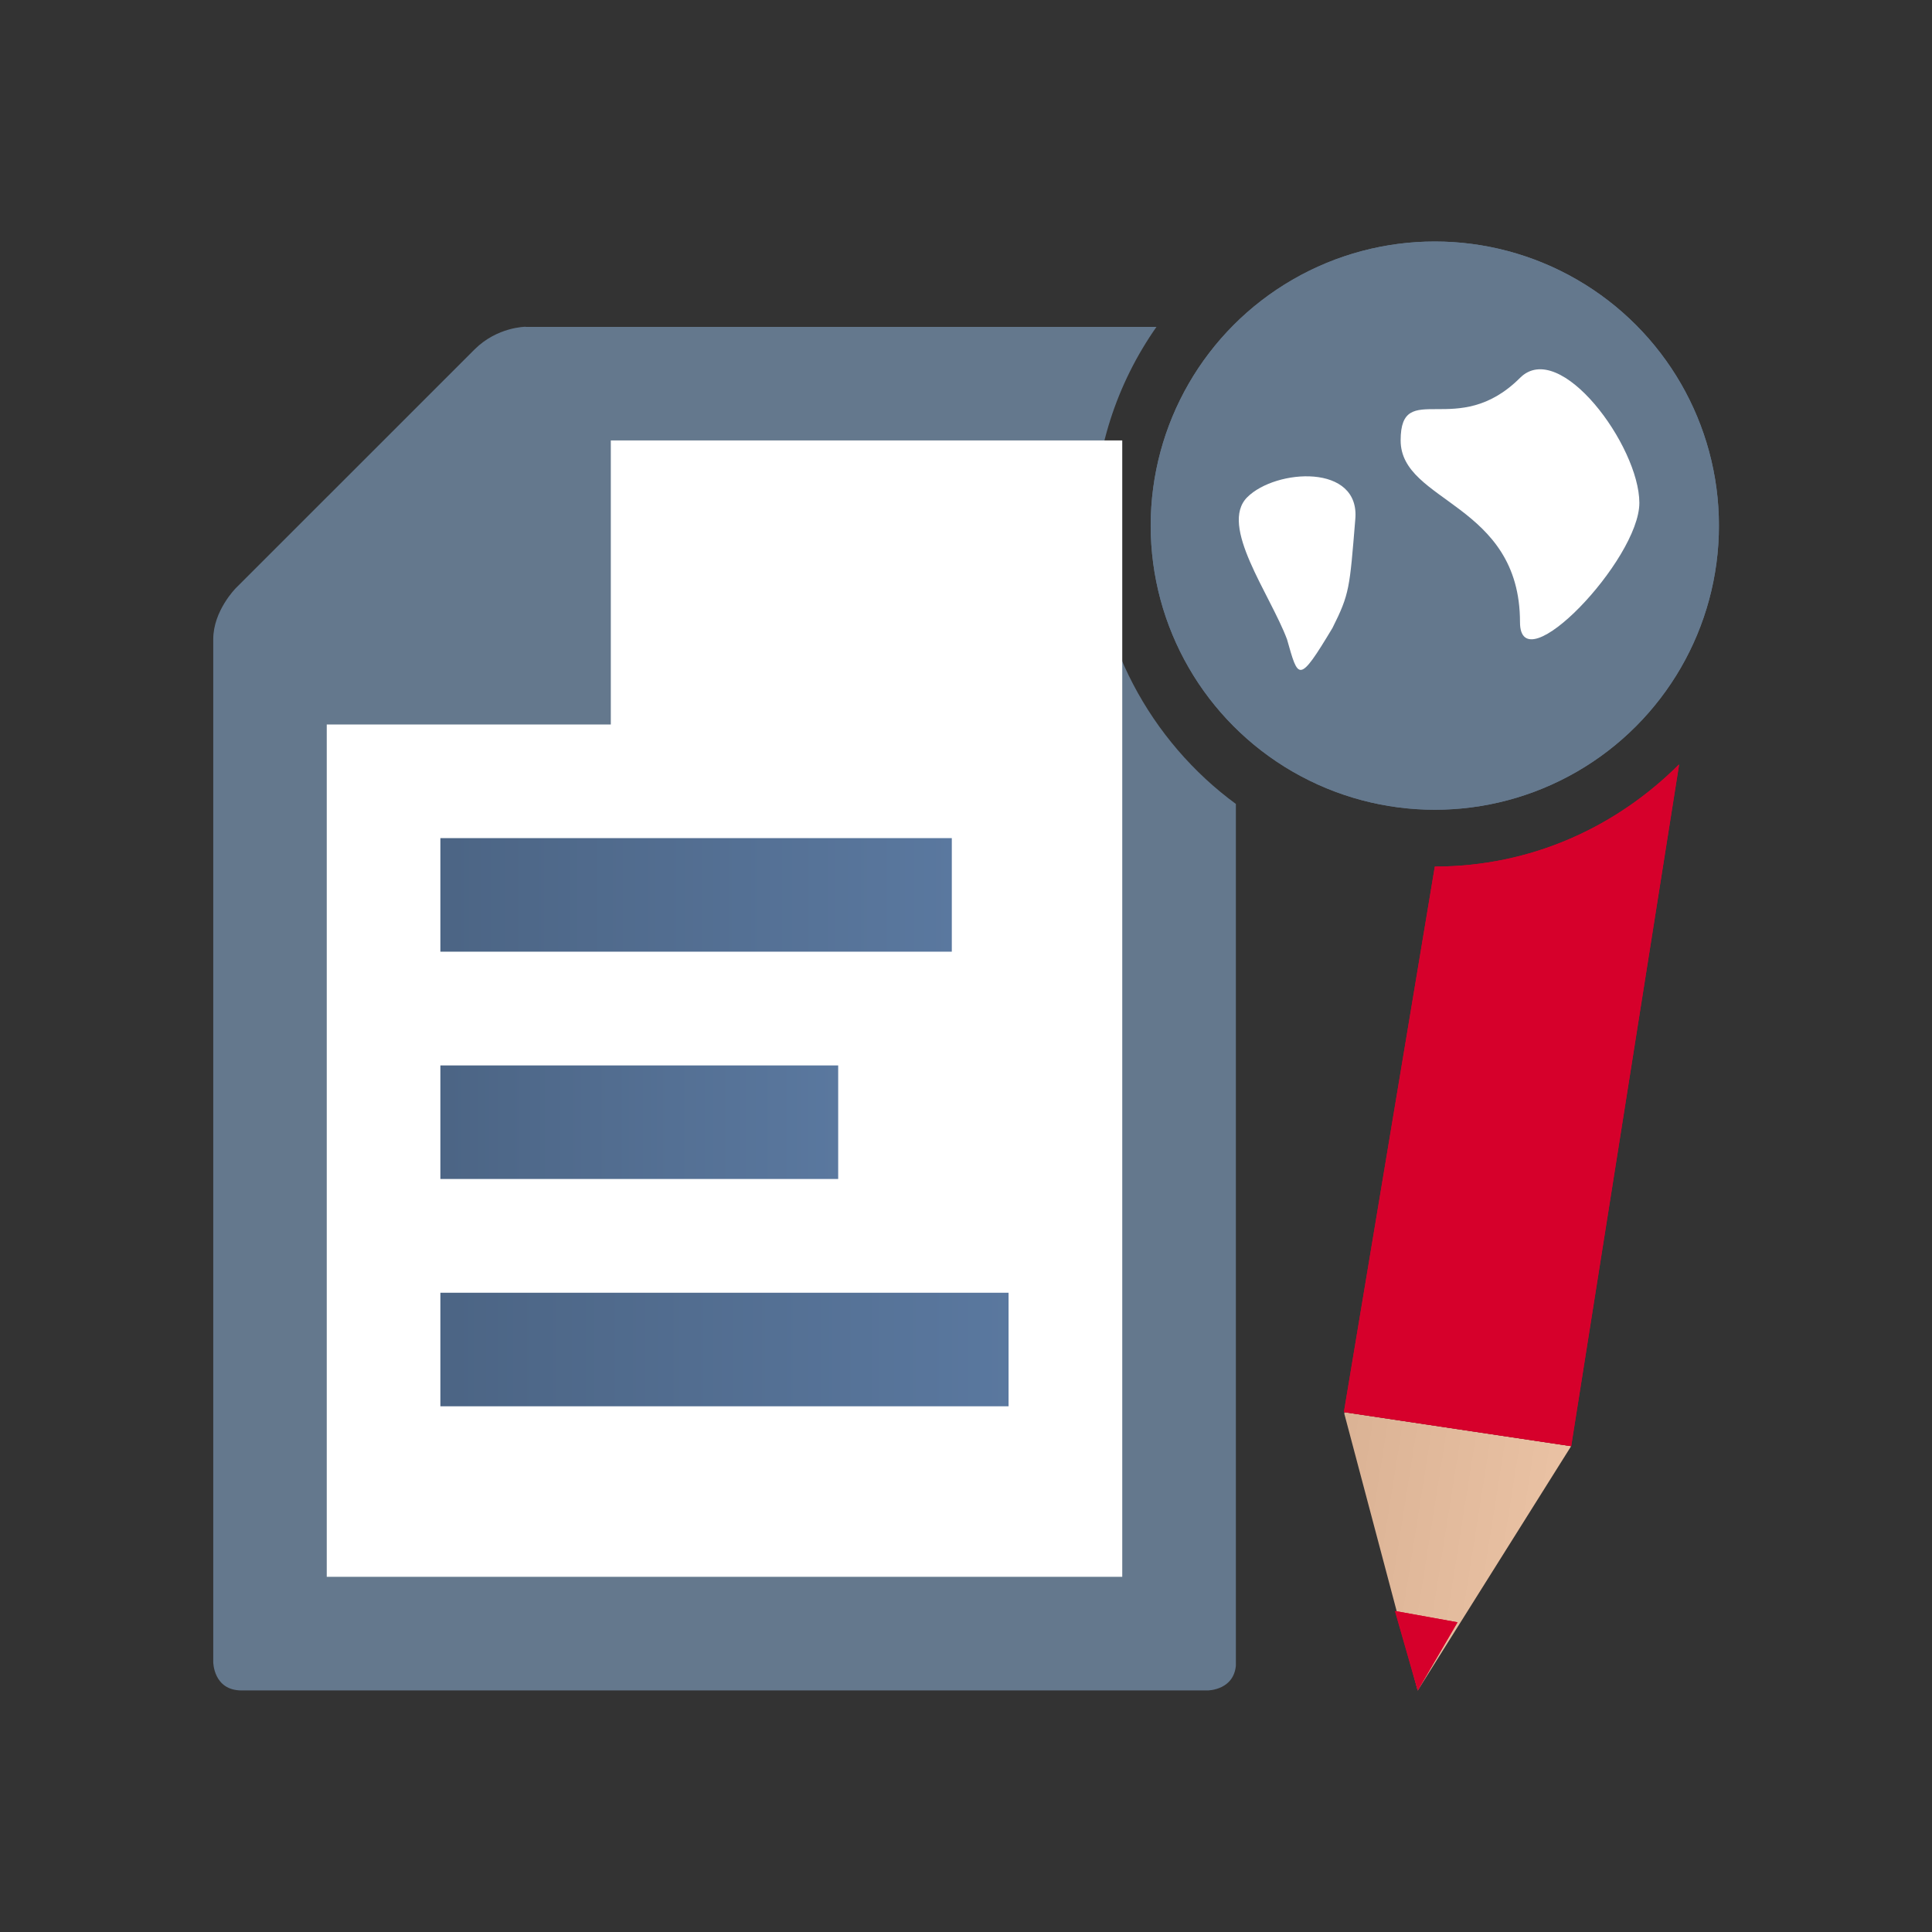 <?xml version="1.0" encoding="utf-8"?>
<!-- Generator: Adobe Illustrator 15.0.2, SVG Export Plug-In . SVG Version: 6.00 Build 0)  -->
<!DOCTYPE svg PUBLIC "-//W3C//DTD SVG 1.1//EN" "http://www.w3.org/Graphics/SVG/1.1/DTD/svg11.dtd">
<svg version="1.1" id="Layer_1" xmlns="http://www.w3.org/2000/svg" xmlns:xlink="http://www.w3.org/1999/xlink" x="0px" y="0px"
	 width="32px" height="32px" viewBox="0 0 32 32" enable-background="new 0 0 32 32" xml:space="preserve">
<rect x="0" y="0" width="32" height="32" fill="#333333" stroke="none"/>
<rect fill="none" width="32" height="32"/>
<g>
	<g>
		<g>
			<g>
				<defs>
					<polygon id="SVGID_1_" points="23.482,28 26.023,23.953 22.259,23.389 					"/>
				</defs>
				<clipPath id="SVGID_2_">
					<use xlink:href="#SVGID_1_"  overflow="visible"/>
				</clipPath>
				
					<linearGradient id="SVGID_3_" gradientUnits="userSpaceOnUse" x1="91.072" y1="70.188" x2="92.277" y2="70.188" gradientTransform="matrix(3.087 0.489 0.489 -3.087 -293.456 197.471)">
					<stop  offset="0" style="stop-color:#DBB395"/>
					<stop  offset="0.02" style="stop-color:#DBB395"/>
					<stop  offset="1" style="stop-color:#EAC2A4"/>
				</linearGradient>
				<polygon clip-path="url(#SVGID_2_)" fill="url(#SVGID_3_)" points="22.354,22.823 26.682,23.482 25.93,28.564 21.6,27.906 				
					"/>
			</g>
		</g>
	</g>
	<g>
		<g>
			<g>
				<path id="SVGID_4_" fill="#D6002B" d="M23.765,14.353L23.765,14.353l-1.506,9.036l3.765,0.564l1.788-11.294
					C26.776,13.694,25.365,14.353,23.765,14.353"/>
			</g>
			<g>
				<defs>
					<path id="SVGID_5_" d="M23.765,14.353L23.765,14.353l-1.506,9.036l3.765,0.564l1.788-11.294
						C26.776,13.694,25.365,14.353,23.765,14.353"/>
				</defs>
				<clipPath id="SVGID_7_">
					<use xlink:href="#SVGID_5_"  overflow="visible"/>
				</clipPath>
				<polygon clip-path="url(#SVGID_7_)" fill="#D6002B" points="22.447,11.812 29.506,12.941 27.623,24.8 20.564,23.671 				"/>
			</g>
		</g>
	</g>
	<g>
		<g>
			<g>
				<polygon id="SVGID_6_" fill="#D6002B" points="23.482,28 24.141,26.87 23.105,26.683 				"/>
			</g>
			<g>
				<defs>
					<polygon id="SVGID_8_" points="23.482,28 24.141,26.87 23.105,26.683 					"/>
				</defs>
				<clipPath id="SVGID_9_">
					<use xlink:href="#SVGID_8_"  overflow="visible"/>
				</clipPath>
				<polygon clip-path="url(#SVGID_9_)" fill="#D6002B" points="23.105,26.494 24.424,26.683 24.141,28.188 22.918,28 				"/>
			</g>
		</g>
	</g>
	<g>
		<g>
			<g>
				<defs>
					<path id="SVGID_10_" d="M8.707,5.412c0,0-0.471,0-0.847,0.376L3.907,9.74c0,0-0.375,0.375-0.375,0.847v16.94
						c0,0,0,0.472,0.47,0.472h16c0,0,0.471,0,0.471-0.472V13.318c-1.412-1.034-2.353-2.729-2.353-4.611
						c0-1.224,0.376-2.353,1.035-3.293H8.707V5.412z"/>
				</defs>
				<clipPath id="SVGID_11_">
					<use xlink:href="#SVGID_10_"  overflow="visible"/>
				</clipPath>
				<rect x="3.529" y="5.412" clip-path="url(#SVGID_11_)" fill="#64788D" width="16.941" height="22.588"/>
			</g>
		</g>
	</g>
	<polygon fill="#FFFFFF" points="5.412,12 5.412,26.117 18.588,26.117 18.588,7.295 10.117,7.295 10.117,12 	"/>
	<g>
		<g>
			<g>
				<defs>
					<rect id="SVGID_12_" x="7.294" y="13.882" width="8.471" height="1.881"/>
				</defs>
				<clipPath id="SVGID_13_">
					<use xlink:href="#SVGID_12_"  overflow="visible"/>
				</clipPath>
				
					<linearGradient id="SVGID_14_" gradientUnits="userSpaceOnUse" x1="-84.362" y1="108.007" x2="-83.158" y2="108.007" gradientTransform="matrix(7.031 0 0 -7.031 600.465 774.236)">
					<stop  offset="0" style="stop-color:#4C6585"/>
					<stop  offset="0.02" style="stop-color:#4C6585"/>
					<stop  offset="1" style="stop-color:#5A789F"/>
				</linearGradient>
				<rect x="7.294" y="13.882" clip-path="url(#SVGID_13_)" fill="url(#SVGID_14_)" width="8.471" height="1.881"/>
			</g>
		</g>
	</g>
	<g>
		<g>
			<g>
				<defs>
					<rect id="SVGID_15_" x="7.294" y="17.647" width="6.589" height="1.881"/>
				</defs>
				<clipPath id="SVGID_16_">
					<use xlink:href="#SVGID_15_"  overflow="visible"/>
				</clipPath>
				
					<linearGradient id="SVGID_17_" gradientUnits="userSpaceOnUse" x1="-49.038" y1="88.889" x2="-47.833" y2="88.889" gradientTransform="matrix(5.469 0 0 -5.469 275.473 504.705)">
					<stop  offset="0" style="stop-color:#4C6585"/>
					<stop  offset="0.02" style="stop-color:#4C6585"/>
					<stop  offset="1" style="stop-color:#5A789F"/>
				</linearGradient>
				<rect x="7.294" y="17.647" clip-path="url(#SVGID_16_)" fill="url(#SVGID_17_)" width="6.589" height="1.881"/>
			</g>
		</g>
	</g>
	<g>
		<g>
			<g>
				<defs>
					<rect id="SVGID_18_" x="7.294" y="21.412" width="9.411" height="1.881"/>
				</defs>
				<clipPath id="SVGID_20_">
					<use xlink:href="#SVGID_18_"  overflow="visible"/>
				</clipPath>
				
					<linearGradient id="SVGID_21_" gradientUnits="userSpaceOnUse" x1="-96.726" y1="114.491" x2="-95.522" y2="114.491" gradientTransform="matrix(7.812 0 0 -7.812 762.969 916.812)">
					<stop  offset="0" style="stop-color:#4C6585"/>
					<stop  offset="0.02" style="stop-color:#4C6585"/>
					<stop  offset="1" style="stop-color:#5A789F"/>
				</linearGradient>
				<rect x="7.294" y="21.412" clip-path="url(#SVGID_20_)" fill="url(#SVGID_21_)" width="9.411" height="1.881"/>
			</g>
		</g>
	</g>
	<g>
		<g>
			<g>
				<circle id="SVGID_19_" fill="#64788D" cx="23.765" cy="8.706" r="4.706"/>
			</g>
			<g>
				<defs>
					<circle id="SVGID_22_" cx="23.765" cy="8.706" r="4.706"/>
				</defs>
				<clipPath id="SVGID_23_">
					<use xlink:href="#SVGID_22_"  overflow="visible"/>
				</clipPath>
				<rect x="19.059" y="4" clip-path="url(#SVGID_23_)" fill="#64788D" width="9.411" height="9.412"/>
			</g>
		</g>
	</g>
	<g>
		<g>
			<g>
				<defs>
					<rect id="SVGID_24_" x="3.529" y="4" width="24.941" height="24"/>
				</defs>
				<clipPath id="SVGID_25_">
					<use xlink:href="#SVGID_24_"  overflow="visible"/>
				</clipPath>
				<path clip-path="url(#SVGID_25_)" fill="#FFFFFF" d="M25.176,6.259c-1.035,1.035-1.977,0-1.977,1.035s1.977,1.035,1.977,3.012
					c0,1.035,1.977-1.035,1.977-1.977C27.152,7.386,25.835,5.6,25.176,6.259"/>
			</g>
		</g>
		<g>
			<g>
				<defs>
					<rect id="SVGID_26_" x="3.529" y="4" width="24.941" height="24"/>
				</defs>
				<clipPath id="SVGID_27_">
					<use xlink:href="#SVGID_26_"  overflow="visible"/>
				</clipPath>
				<path clip-path="url(#SVGID_27_)" fill="#FFFFFF" d="M22.447,8.612c0.094-0.941-1.318-0.847-1.789-0.376
					c-0.471,0.471,0.376,1.6,0.659,2.353c0.188,0.659,0.188,0.753,0.753-0.188C22.354,9.835,22.354,9.741,22.447,8.612"/>
			</g>
		</g>
	</g>
</g>
</svg>

